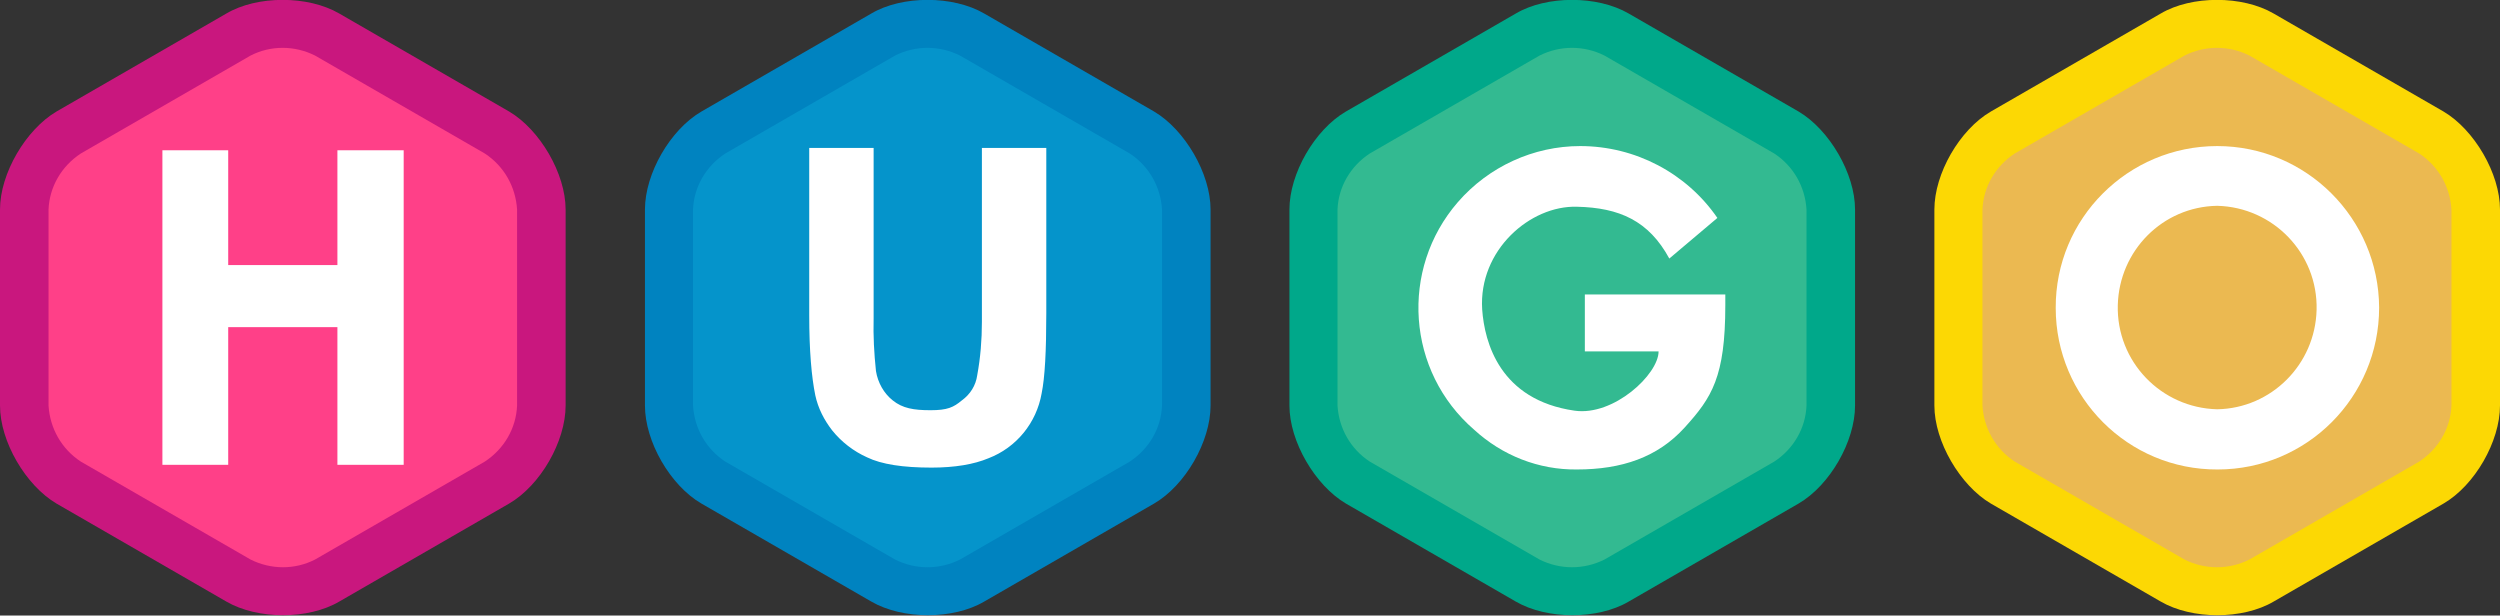 <?xml version="1.0" encoding="utf-8"?>
<!-- Generator: Adobe Illustrator 23.0.1, SVG Export Plug-In . SVG Version: 6.00 Build 0)  -->
<svg version="1.1" id="レイヤー_1" xmlns="http://www.w3.org/2000/svg" xmlns:xlink="http://www.w3.org/1999/xlink" x="0px"
	 y="0px" viewBox="0 0 535.7 131.9" style="enable-background:new 0 0 535.7 131.9;" xml:space="preserve">
<rect x="0" y="0" width="535.7" height="131.9" fill="#333333" stroke="none"/>
<style type="text/css">
	.st0{fill:#C9177E;}
	.st1{fill:#FF4088;}
	.st2{fill:#FFFFFF;}
	.st3{fill:#0083C0;}
	.st4{fill:#0594CB;}
	.st5{fill:#00A88A;}
	.st6{fill:#33BA91;}
	.st7{fill:#FCD804;}
	.st8{fill:#EBB951;}
</style>
<title>icon_hugo</title>
<g id="レイヤー_2_1_">
	<g id="レイヤー_1-2">
		<path class="st0" d="M109.1,107.9c6.7-3.9,12.1-13.3,12.1-21v-42c0-7.7-5.5-17.1-12.1-21l-36.4-21C66-1,55.1-1,48.5,2.9l-36.4,21
			C5.5,27.8,0,37.2,0,44.9v42c0,7.7,5.5,17.1,12.1,21l36.4,21c6.7,3.9,17.6,3.9,24.2,0L109.1,107.9z"/>
		<path class="st1" d="M103.9,98.9c4.1-2.7,6.7-7.1,6.9-12v-42c-0.3-4.9-2.8-9.3-6.9-12l-36.4-21c-4.4-2.2-9.5-2.2-13.8,0l-36.4,21
			c-4.1,2.7-6.7,7.1-6.9,12v42c0.3,4.9,2.8,9.3,6.9,12l36.4,21c4.4,2.2,9.5,2.2,13.8,0L103.9,98.9z"/>
		<path class="st2" d="M34.8,99.6V32.2h14.1v24.6h23.4V32.2h14.2v67.4H72.3V70.1H48.9v29.5L34.8,99.6L34.8,99.6z"/>
		<path class="st3" d="M247.3,107.9c6.7-3.9,12.1-13.3,12.1-21v-42c0-7.7-5.5-17.1-12.1-21l-36.4-21c-6.7-3.9-17.6-3.9-24.2,0
			l-36.4,21c-6.7,3.9-12.1,13.3-12.1,21v42c0,7.7,5.4,17.1,12.1,21l36.4,21c6.7,3.9,17.6,3.9,24.2,0L247.3,107.9z"/>
		<path class="st4" d="M242.1,98.9c4.1-2.7,6.7-7.1,6.9-12v-42c-0.3-4.9-2.8-9.3-6.9-12l-36.4-21c-4.4-2.2-9.5-2.2-13.9,0l-36.4,21
			c-4.1,2.7-6.7,7.1-6.9,12v42c0.3,4.9,2.8,9.3,6.9,12l36.4,21c4.4,2.2,9.5,2.2,13.9,0L242.1,98.9z"/>
		<path class="st2" d="M173.4,31.7h13.8v36.5c-0.1,3.8,0.1,7.5,0.5,11.3c0.4,2.5,1.7,4.8,3.6,6.3c2.1,1.7,4.5,2.1,8.1,2.1
			s4.9-0.6,6.7-2.1c1.8-1.3,3-3.2,3.3-5.4c0.7-3.8,1-7.6,1-11.4V31.7h13.8v35.4c0,8.1-0.3,13.8-1,17.2c-1.1,6.3-5.4,11.6-11.4,13.9
			c-3.1,1.3-7.2,2-12.2,2c-6.1,0-10.7-0.7-13.8-2.2c-2.9-1.3-5.5-3.3-7.5-5.8c-1.7-2.2-3-4.7-3.6-7.5c-0.8-3.9-1.3-9.6-1.3-17.1
			L173.4,31.7L173.4,31.7z"/>
		<path class="st5" d="M385.4,107.9c6.7-3.9,12.1-13.3,12.1-21v-42c0-7.7-5.5-17.1-12.1-21L349,2.9c-6.7-3.9-17.6-3.9-24.2,0
			l-36.4,21c-6.7,3.9-12.1,13.3-12.1,21v42c0,7.7,5.5,17.1,12.1,21l36.4,21c6.7,3.9,17.6,3.9,24.2,0L385.4,107.9z"/>
		<path class="st6" d="M380.2,98.9c4.1-2.7,6.7-7.1,6.9-12v-42c-0.3-4.9-2.8-9.3-6.9-12l-36.4-21c-4.4-2.2-9.5-2.2-13.9,0l-36.4,21
			c-4.1,2.7-6.7,7.1-6.9,12v42c0.3,4.9,2.8,9.3,6.9,12l36.4,21c4.4,2.2,9.5,2.2,13.9,0L380.2,98.9z"/>
		<path class="st2" d="M369.7,65.4c0,15.4-2.9,19.8-8.7,26.2s-13.5,9-23.1,9c-8.2,0.1-16-3-22-8.5c-14.5-12.5-16-34.4-3.5-48.8
			c6.6-7.6,16.2-12,26.2-12c11.8,0,22.8,5.8,29.4,15.4l-10.3,8.7c-4.4-8.1-10.7-10.9-19.8-11.1c-10-0.3-21.1,9.3-20.3,22
			c0.5,7.1,3.8,19.4,19.8,21.7c8.4,1.2,18-7.8,18-12.7h-15.8V63.1h30.1L369.7,65.4L369.7,65.4z"/>
		<path class="st7" d="M523.6,107.9c6.7-3.9,12.1-13.3,12.1-21v-42c0-7.7-5.5-17.1-12.1-21l-36.4-21C480.5-1,469.6-1,463,2.9
			l-36.4,21c-6.7,3.9-12.1,13.3-12.1,21v42c0,7.7,5.5,17.1,12.1,21l36.4,21c6.7,3.9,17.6,3.9,24.2,0L523.6,107.9z"/>
		<path class="st8" d="M518.4,98.9c4.1-2.7,6.7-7.1,6.9-12v-42c-0.3-4.9-2.8-9.3-6.9-12l-36.4-21c-4.4-2.2-9.5-2.2-13.9,0l-36.4,21
			c-4.1,2.7-6.7,7.1-6.9,12v42c0.3,4.9,2.8,9.3,6.9,12l36.4,21c4.4,2.2,9.5,2.2,13.9,0L518.4,98.9z"/>
		<path class="st2" d="M475.1,31.3c-19.1,0-34.7,15.5-34.6,34.7c0,19.1,15.5,34.7,34.7,34.6c19.1,0,34.6-15.5,34.6-34.7
			C509.7,46.8,494.2,31.3,475.1,31.3z M475.1,87.7c-12-0.3-21.6-10.2-21.3-22.3c0.3-11.7,9.6-21.1,21.3-21.3l0,0
			c12,0.3,21.6,10.2,21.3,22.3C496.1,78.1,486.7,87.5,475.1,87.7z"/>
	</g>
</g>
</svg>
